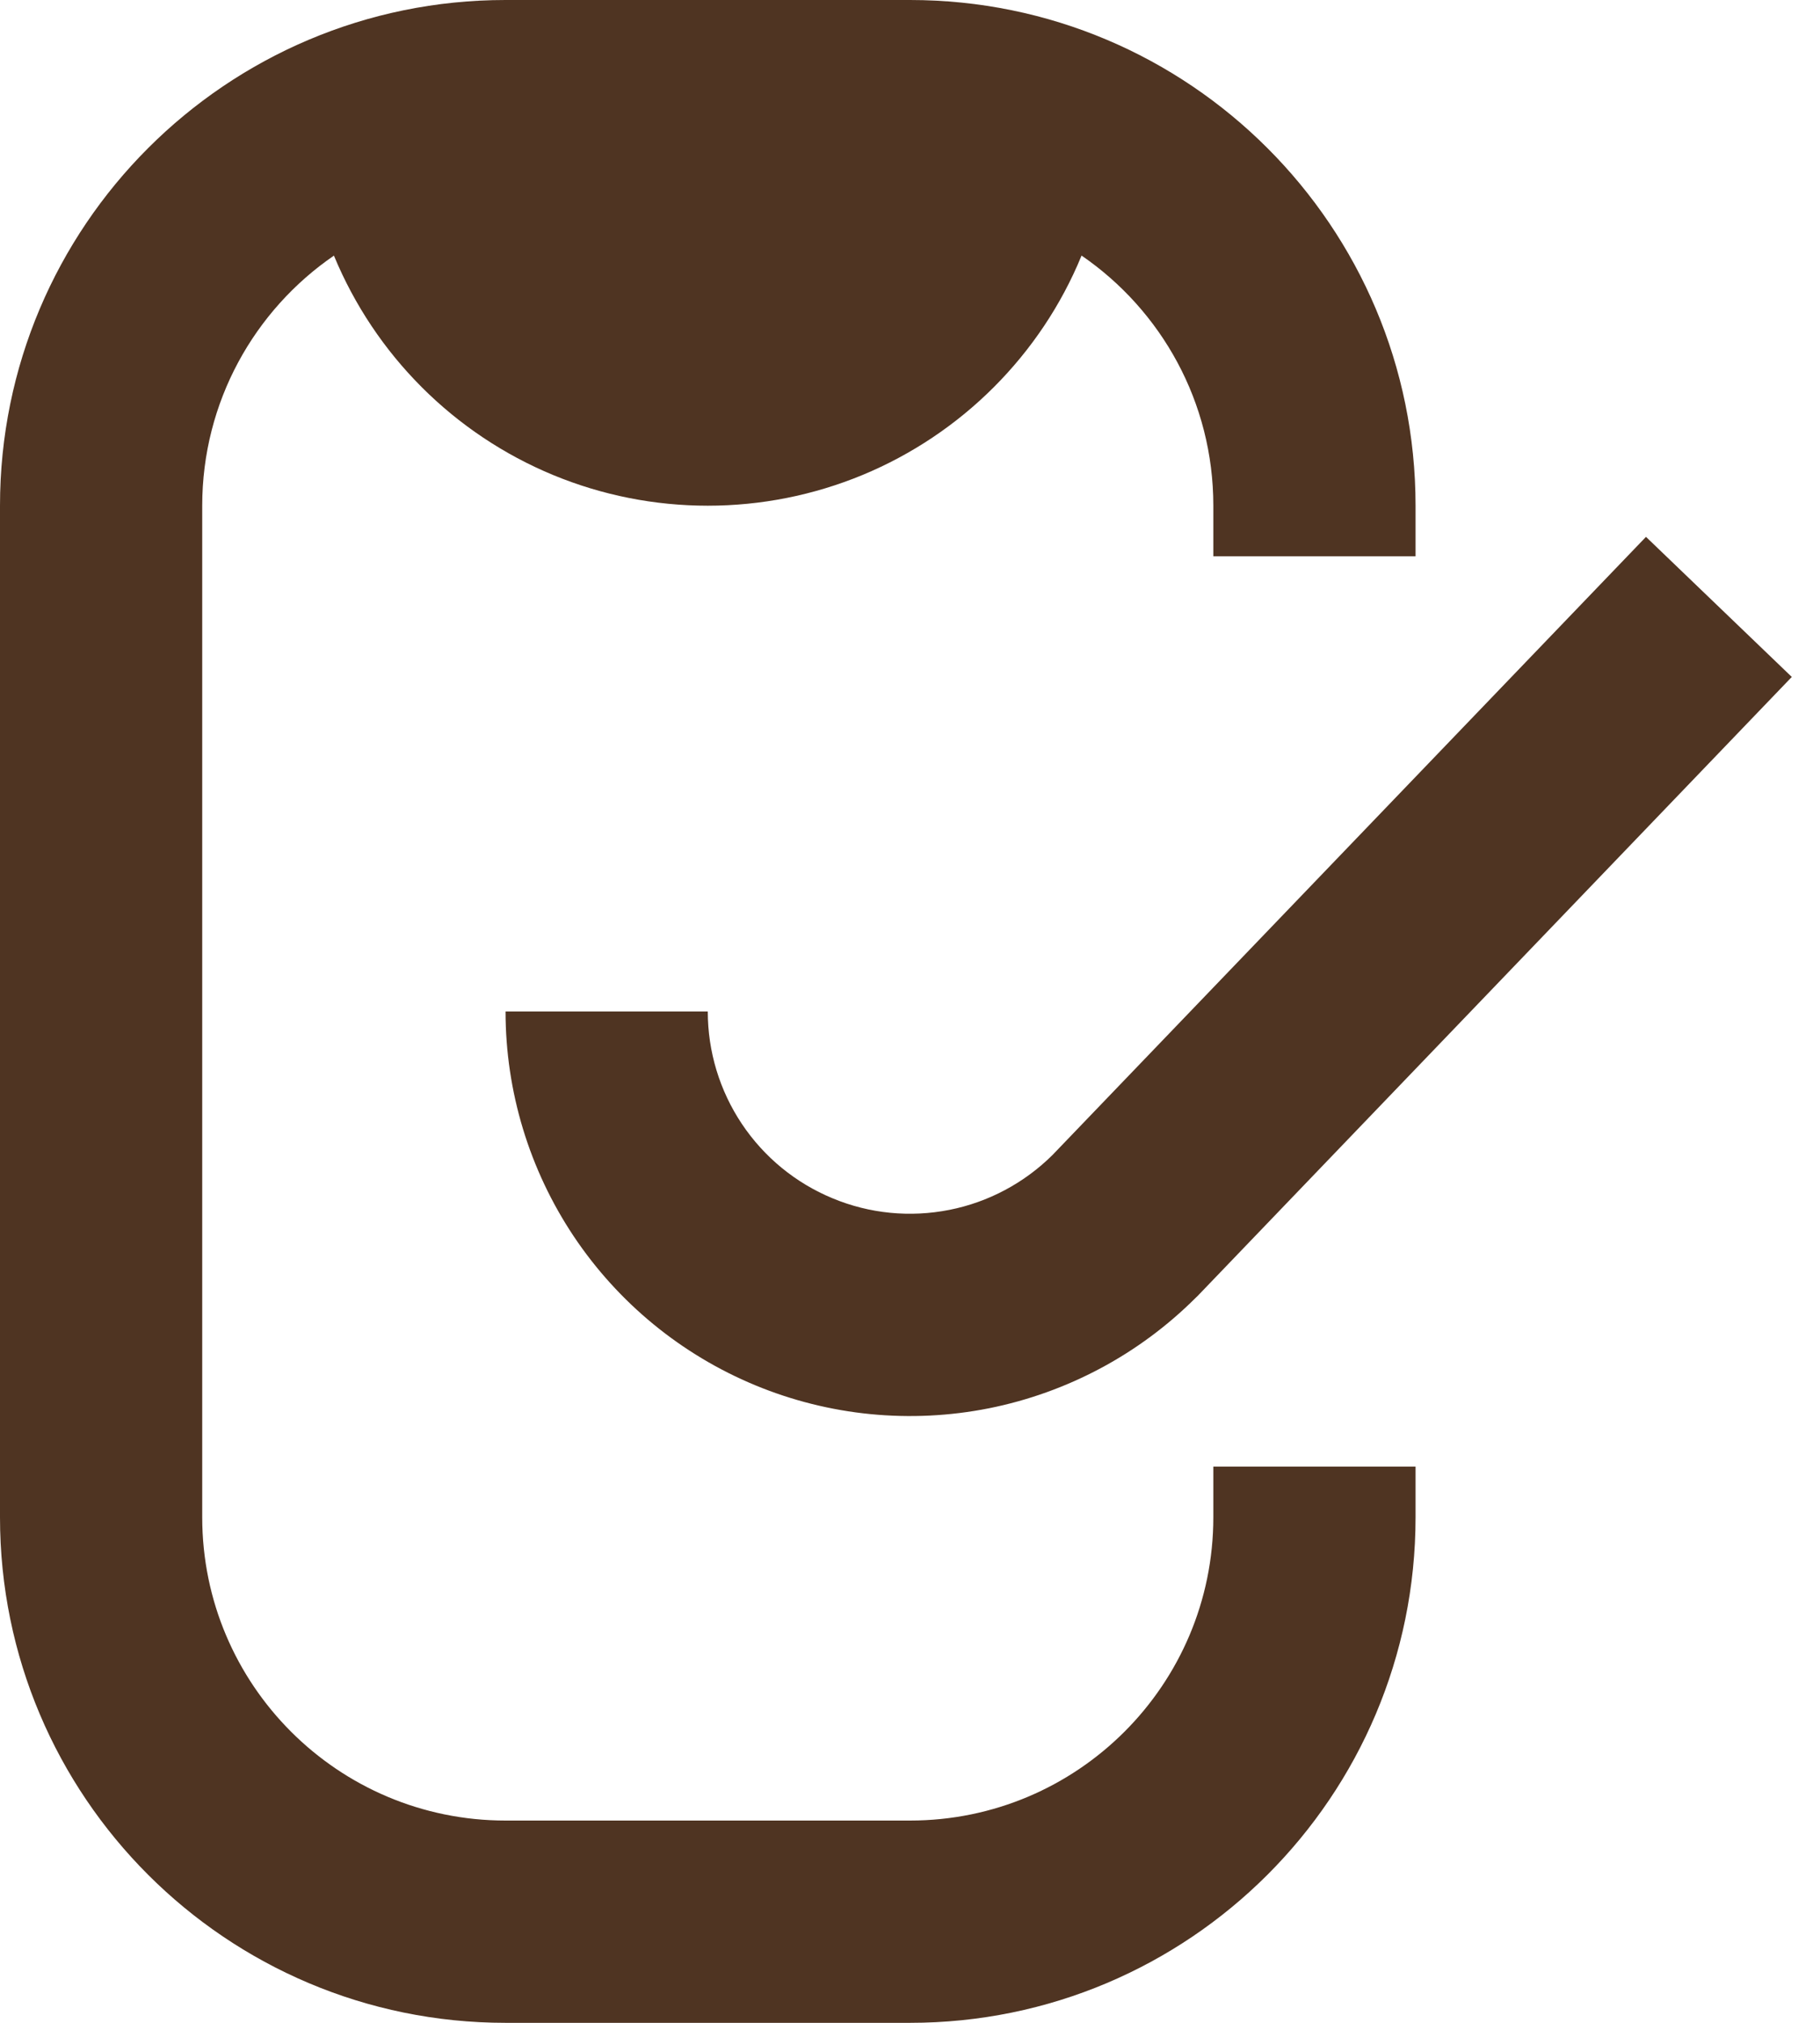 <svg width="18" height="20" viewBox="0 0 18 20" fill="none" xmlns="http://www.w3.org/2000/svg">
<path d="M5 0C2.239 0 0 2.239 0 5V15.001C0 17.762 2.239 20 5 20H9C11.761 20 14 17.762 14 15.001V14.501H12V15.001C12 16.657 10.657 18 9 18H5C3.343 18 2 16.657 2 15.001V5C2 3.974 2.516 3.067 3.303 2.527L3.304 2.531C3.506 3.017 3.8 3.457 4.172 3.829C4.543 4.2 4.984 4.495 5.469 4.696C5.955 4.897 6.475 5 7 5C7.525 5 8.045 4.897 8.531 4.696C9.016 4.495 9.457 4.2 9.828 3.829C10.2 3.457 10.495 3.017 10.695 2.531L10.697 2.527C11.484 3.067 12 3.974 12 5V5.5H14V5C14 2.239 11.761 0 9 0H5Z" fill="#4F3422"/>
<path d="M11.843 12.815L17.721 6.693L16.279 5.308L10.408 11.421C10.129 11.697 9.775 11.886 9.39 11.962C9.002 12.039 8.6 12 8.235 11.848C7.869 11.697 7.557 11.441 7.337 11.112C7.117 10.783 7 10.396 7 10.001H5C5 10.792 5.235 11.565 5.674 12.223C6.114 12.881 6.738 13.393 7.469 13.696C8.2 13.999 9.004 14.078 9.78 13.924C10.556 13.769 11.269 13.388 11.828 12.829L11.843 12.815Z" fill="#4F3422"/>
</svg>

